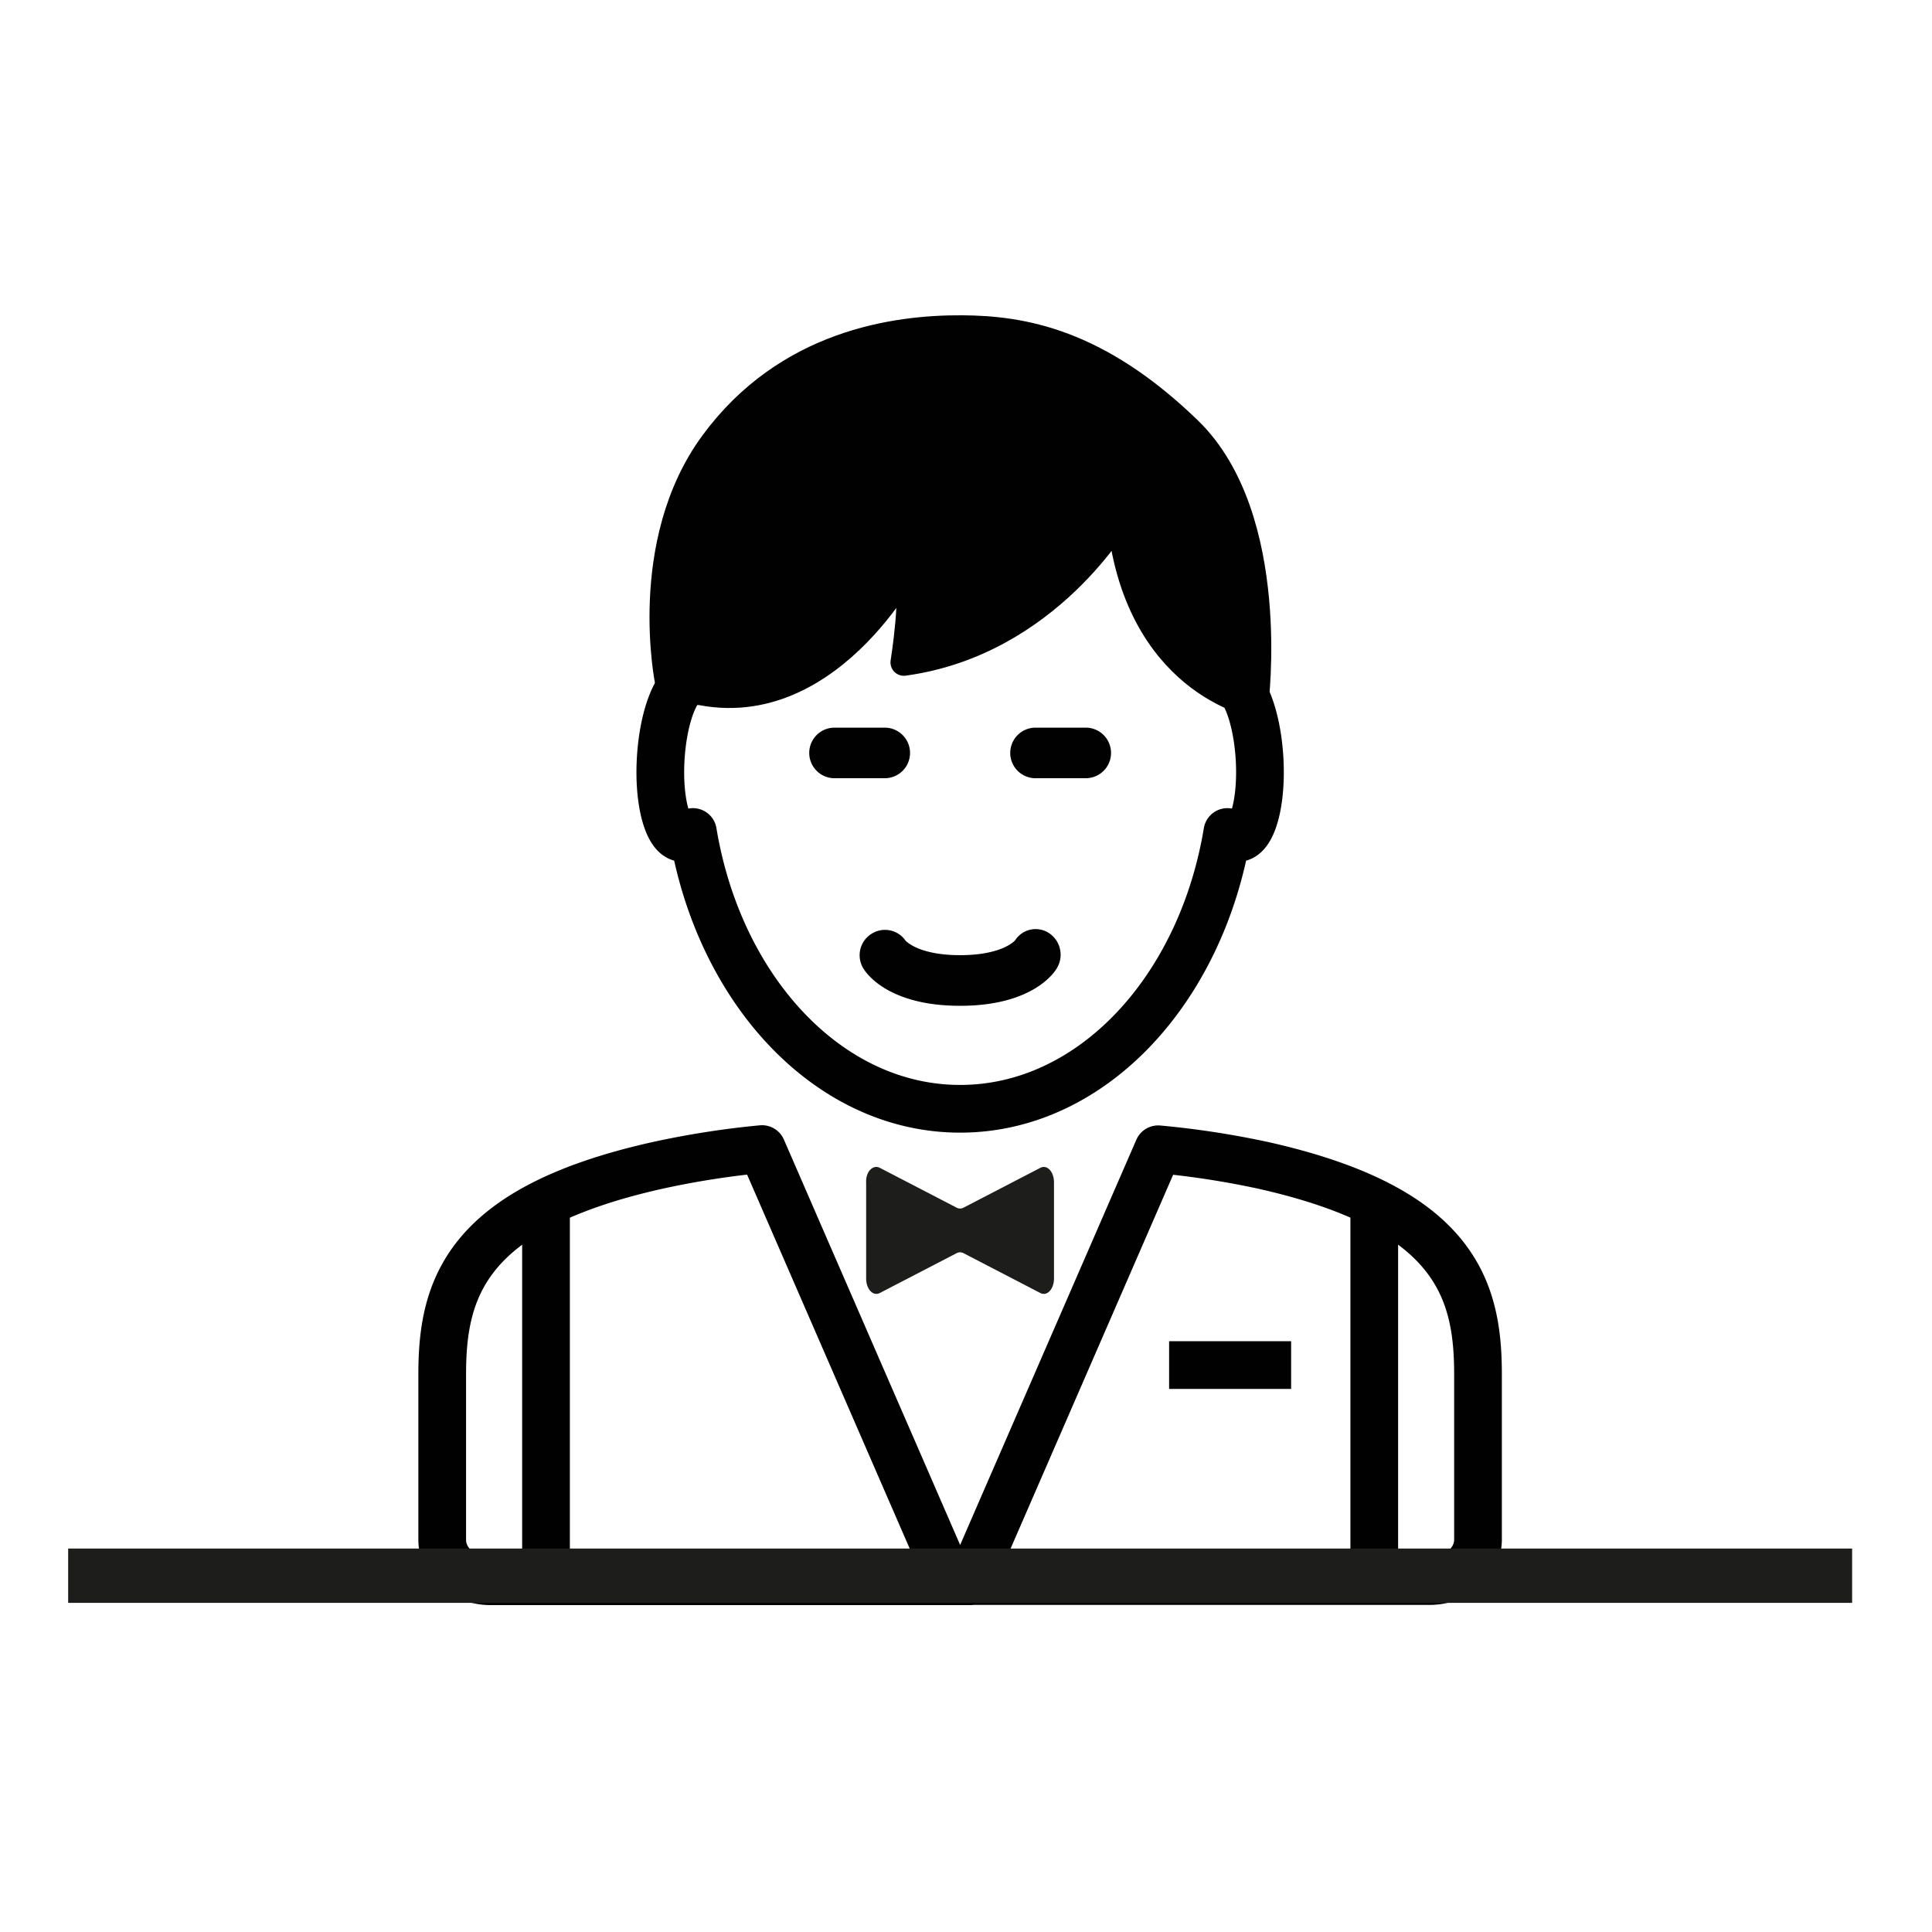 <svg id="Ebene_1" data-name="Ebene 1" xmlns="http://www.w3.org/2000/svg" viewBox="0 0 283.46 283.46"><defs><style>.cls-1,.cls-2{fill:none;stroke-width:7px;}.cls-1,.cls-2,.cls-5{stroke:#010101;}.cls-1{stroke-miterlimit:10;}.cls-2,.cls-5{stroke-linejoin:round;}.cls-3{fill:#1d1d1b;}.cls-4,.cls-5{fill:#010101;}.cls-5{stroke-width:3.92px;}</style></defs><title>login</title><line class="cls-1" x1="201.63" y1="177.38" x2="201.63" y2="231.97"/><line class="cls-1" x1="80.11" y1="177.38" x2="80.11" y2="231.97"/><path class="cls-2" d="M139.37,232H72c-3.93,0-7.12-2.72-7.12-6.07V201.64h0c0-12.55,3.41-24.31,31.43-30.62a128,128,0,0,1,15.49-2.43L139.37,232h3l27.56-63.38A128,128,0,0,1,185.42,171c28,6.31,31.43,18.07,31.43,30.62h0V225.9c0,3.35-3.19,6.07-7.12,6.07H142.37"/><path class="cls-3" d="M129.08,171.34l11.28,5.85a1.08,1.08,0,0,0,1,0l11.28-5.85c1-.51,2,.58,2,2.14v14.09c0,1.56-1,2.65-2,2.14l-11.28-5.85a1.08,1.08,0,0,0-1,0l-11.28,5.85c-1,.51-2-.58-2-2.14V173.48C127,171.92,128.08,170.83,129.08,171.34Z"/><line class="cls-1" x1="171.53" y1="200.28" x2="189.43" y2="200.28"/><path class="cls-4" d="M129.81,114.18h-7.37a3.71,3.71,0,0,1,0-7.42h7.37a3.71,3.71,0,0,1,0,7.42Z"/><path class="cls-4" d="M159.3,114.18h-7.37a3.71,3.71,0,0,1,0-7.42h7.37a3.71,3.71,0,0,1,0,7.42Z"/><path class="cls-4" d="M140.87,147.57c-10.28,0-13.62-4.54-14.18-5.45a3.71,3.71,0,0,1,1.17-5.11,3.67,3.67,0,0,1,5,1c.2.21,2.13,2.13,8,2.13,6.22,0,8-2.13,8.06-2.15a3.57,3.57,0,0,1,5-1.08,3.81,3.81,0,0,1,1.1,5.21C154.49,143,151.15,147.57,140.87,147.57Z"/><path class="cls-2" d="M184.79,111.13c-.41-6.35-2.46-11.37-4.58-11.21a1.43,1.43,0,0,0-.28.07c-4.06-22.8-20-39.82-39.06-39.82s-35,17-39.06,39.82a1.43,1.43,0,0,0-.28-.07c-2.12-.16-4.17,4.86-4.58,11.21s1,11.64,3.11,11.8a2,2,0,0,0,1.6-.86c3.84,23.2,19.93,40.61,39.21,40.61s35.37-17.41,39.21-40.61a2,2,0,0,0,1.6.86C183.8,122.77,185.19,117.49,184.79,111.13Z"/><path class="cls-5" d="M184.13,103.32s-17.57-3.19-19.81-27.72c0,0-10.54,18.71-31.71,21.59,0,0,1.73-10.66.45-14,0,0-13.44,25.73-35,16.87,0,0-4.2-20.33,6.57-35s26.69-16.9,36.52-16.84c8.89.05,19.86,1.94,33.2,14.83S184.13,103.32,184.13,103.32Z"/><rect class="cls-3" x="10" y="227.2" width="261.74" height="7.97"/></svg>